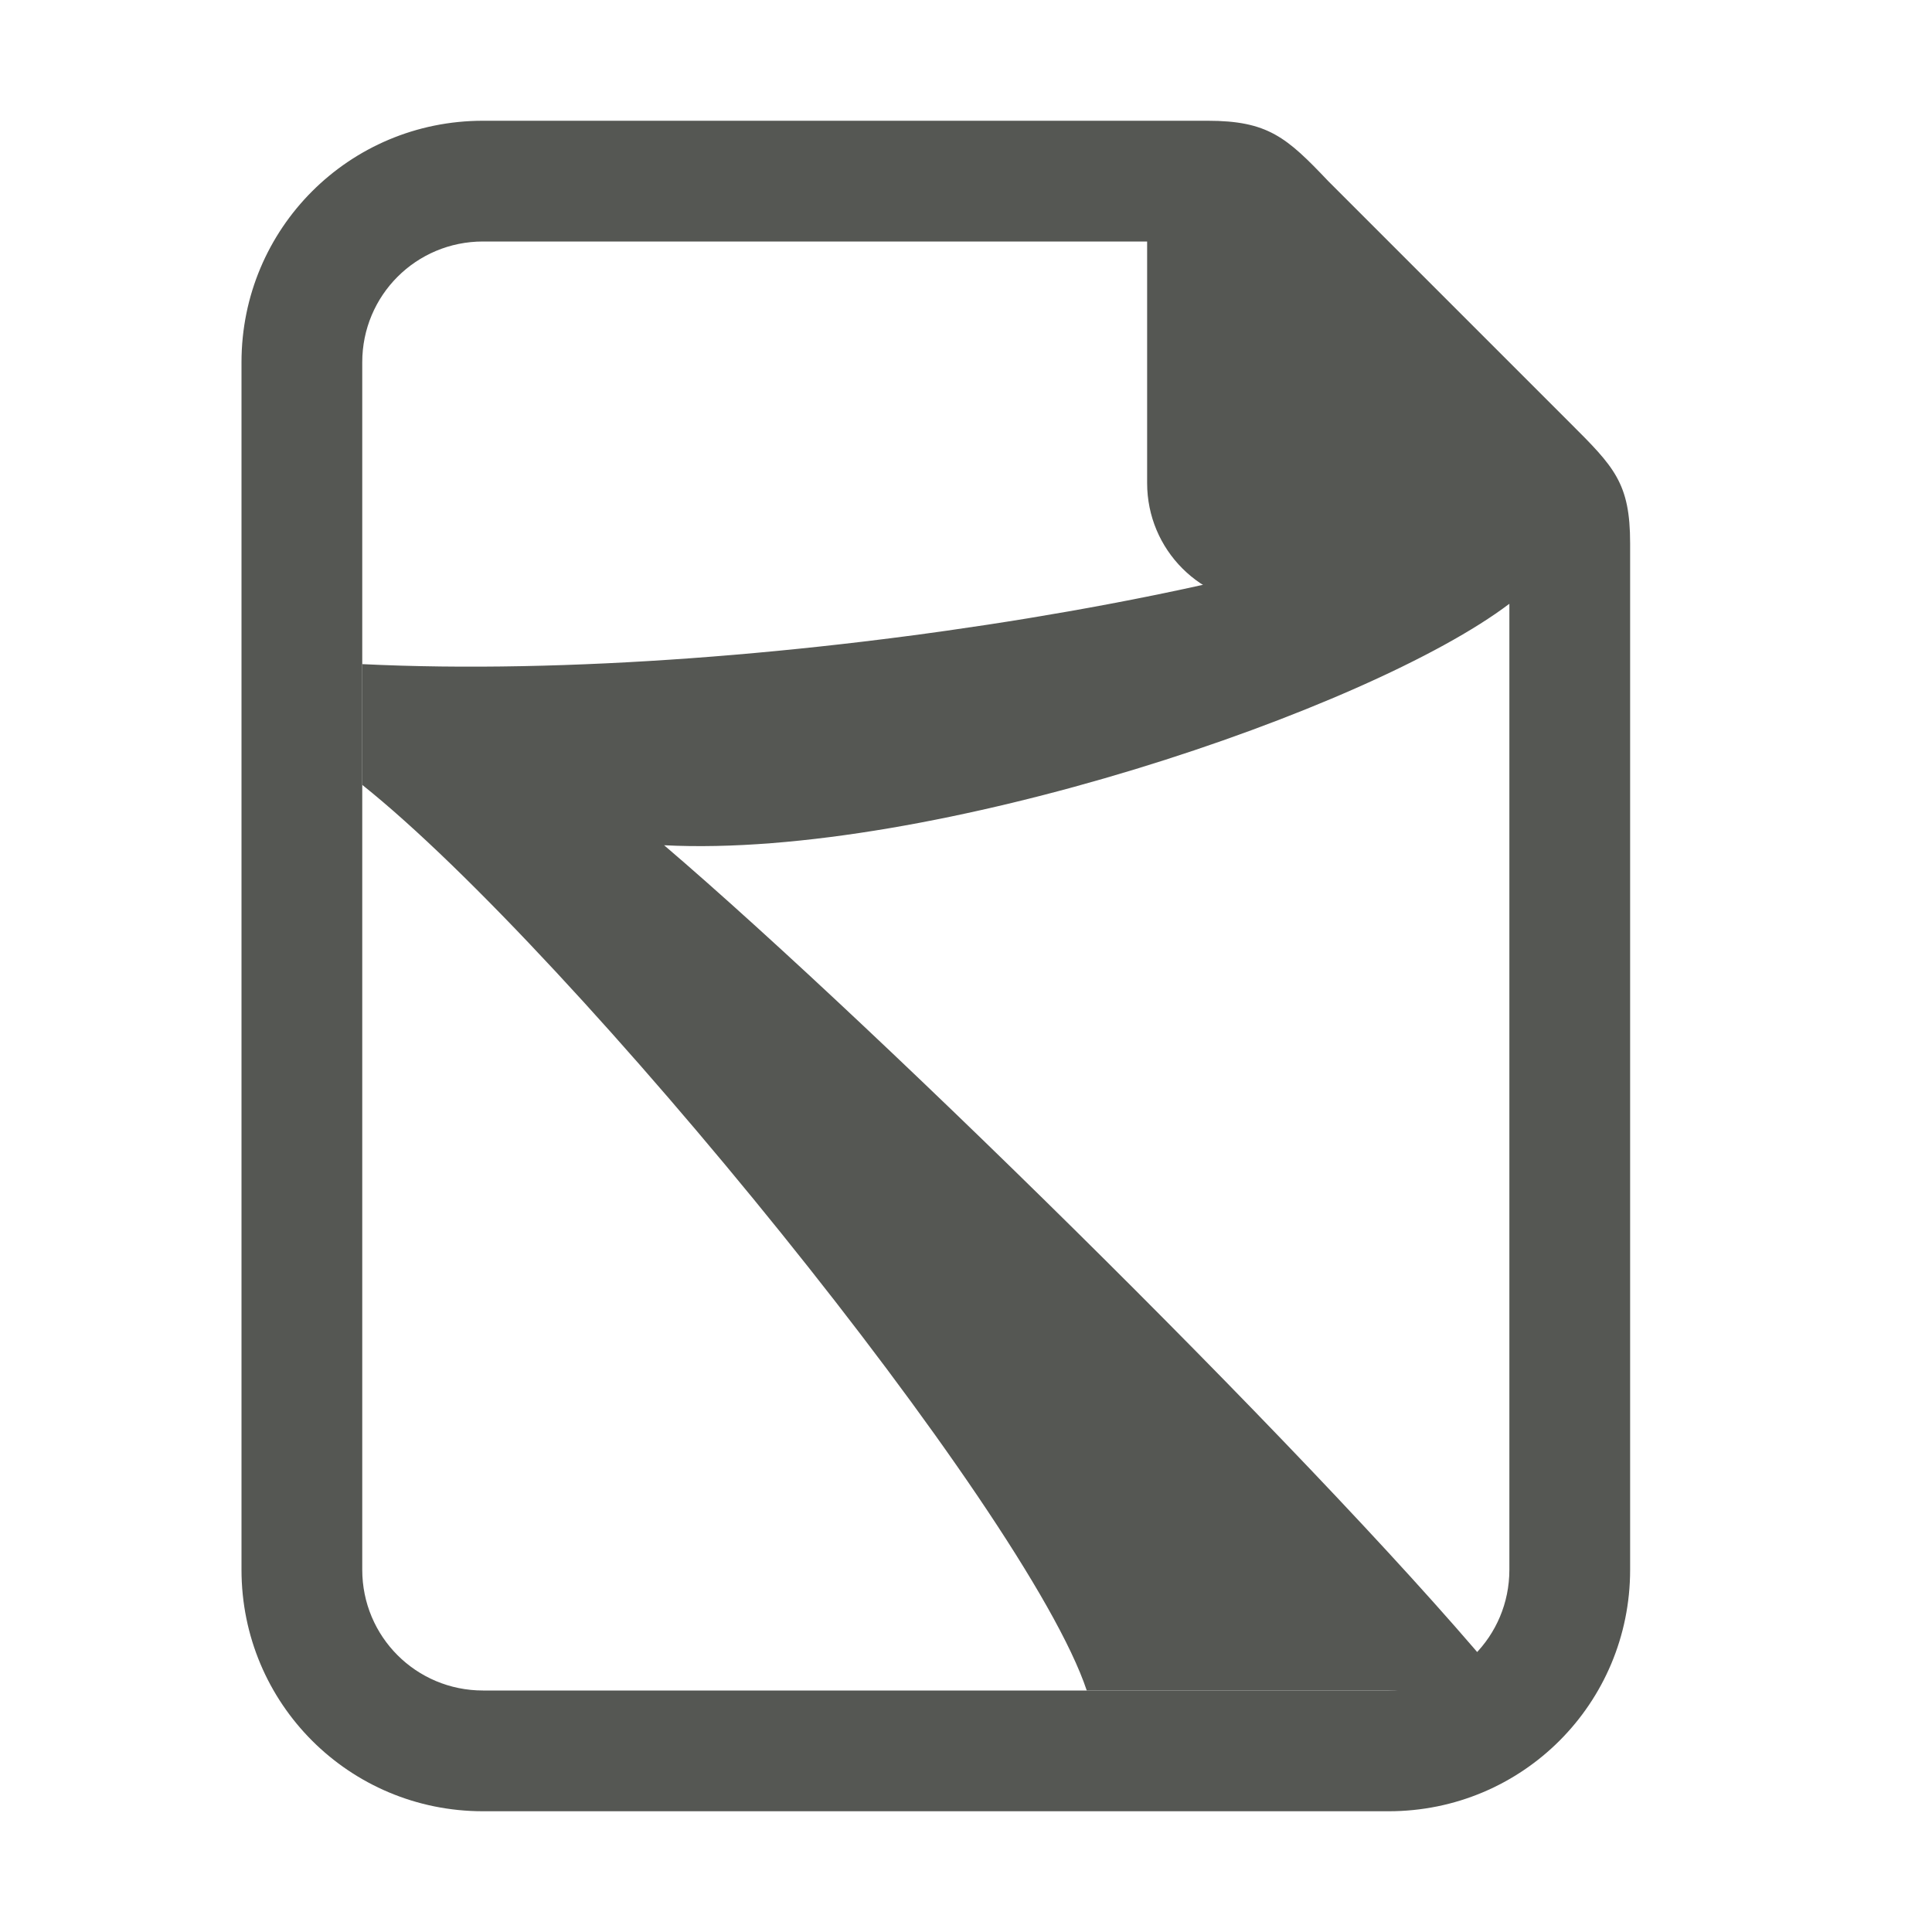 <svg viewBox="0 0 32 32" xmlns="http://www.w3.org/2000/svg"><g fill="#555753"><path d="m20 2h-12c-2.216 0-4 1.784-4 4v20c0 2.216 1.784 4 4 4h15c2.216 0 4-1.784 4-4v-17c0-1-.262-1.264-1-2l-4-4c-.689-.726-1-1-2-1zm-12 2h11v4c0 1.108.892 2 2 2h4v16c0 1.108-.892 2-2 2h-15c-1.108 0-2-.892-2-2v-20c0-1.108.892-2 2-2z"/><path d="m25 8c-2.666 1.64-12.24 3.332-19 3v2c3.5 2.794 11 12 12 15h7c-2.778-3.416-10.417-10.939-14-14 4.436.227 11.691-2.248 14-4z"/></g></svg>
